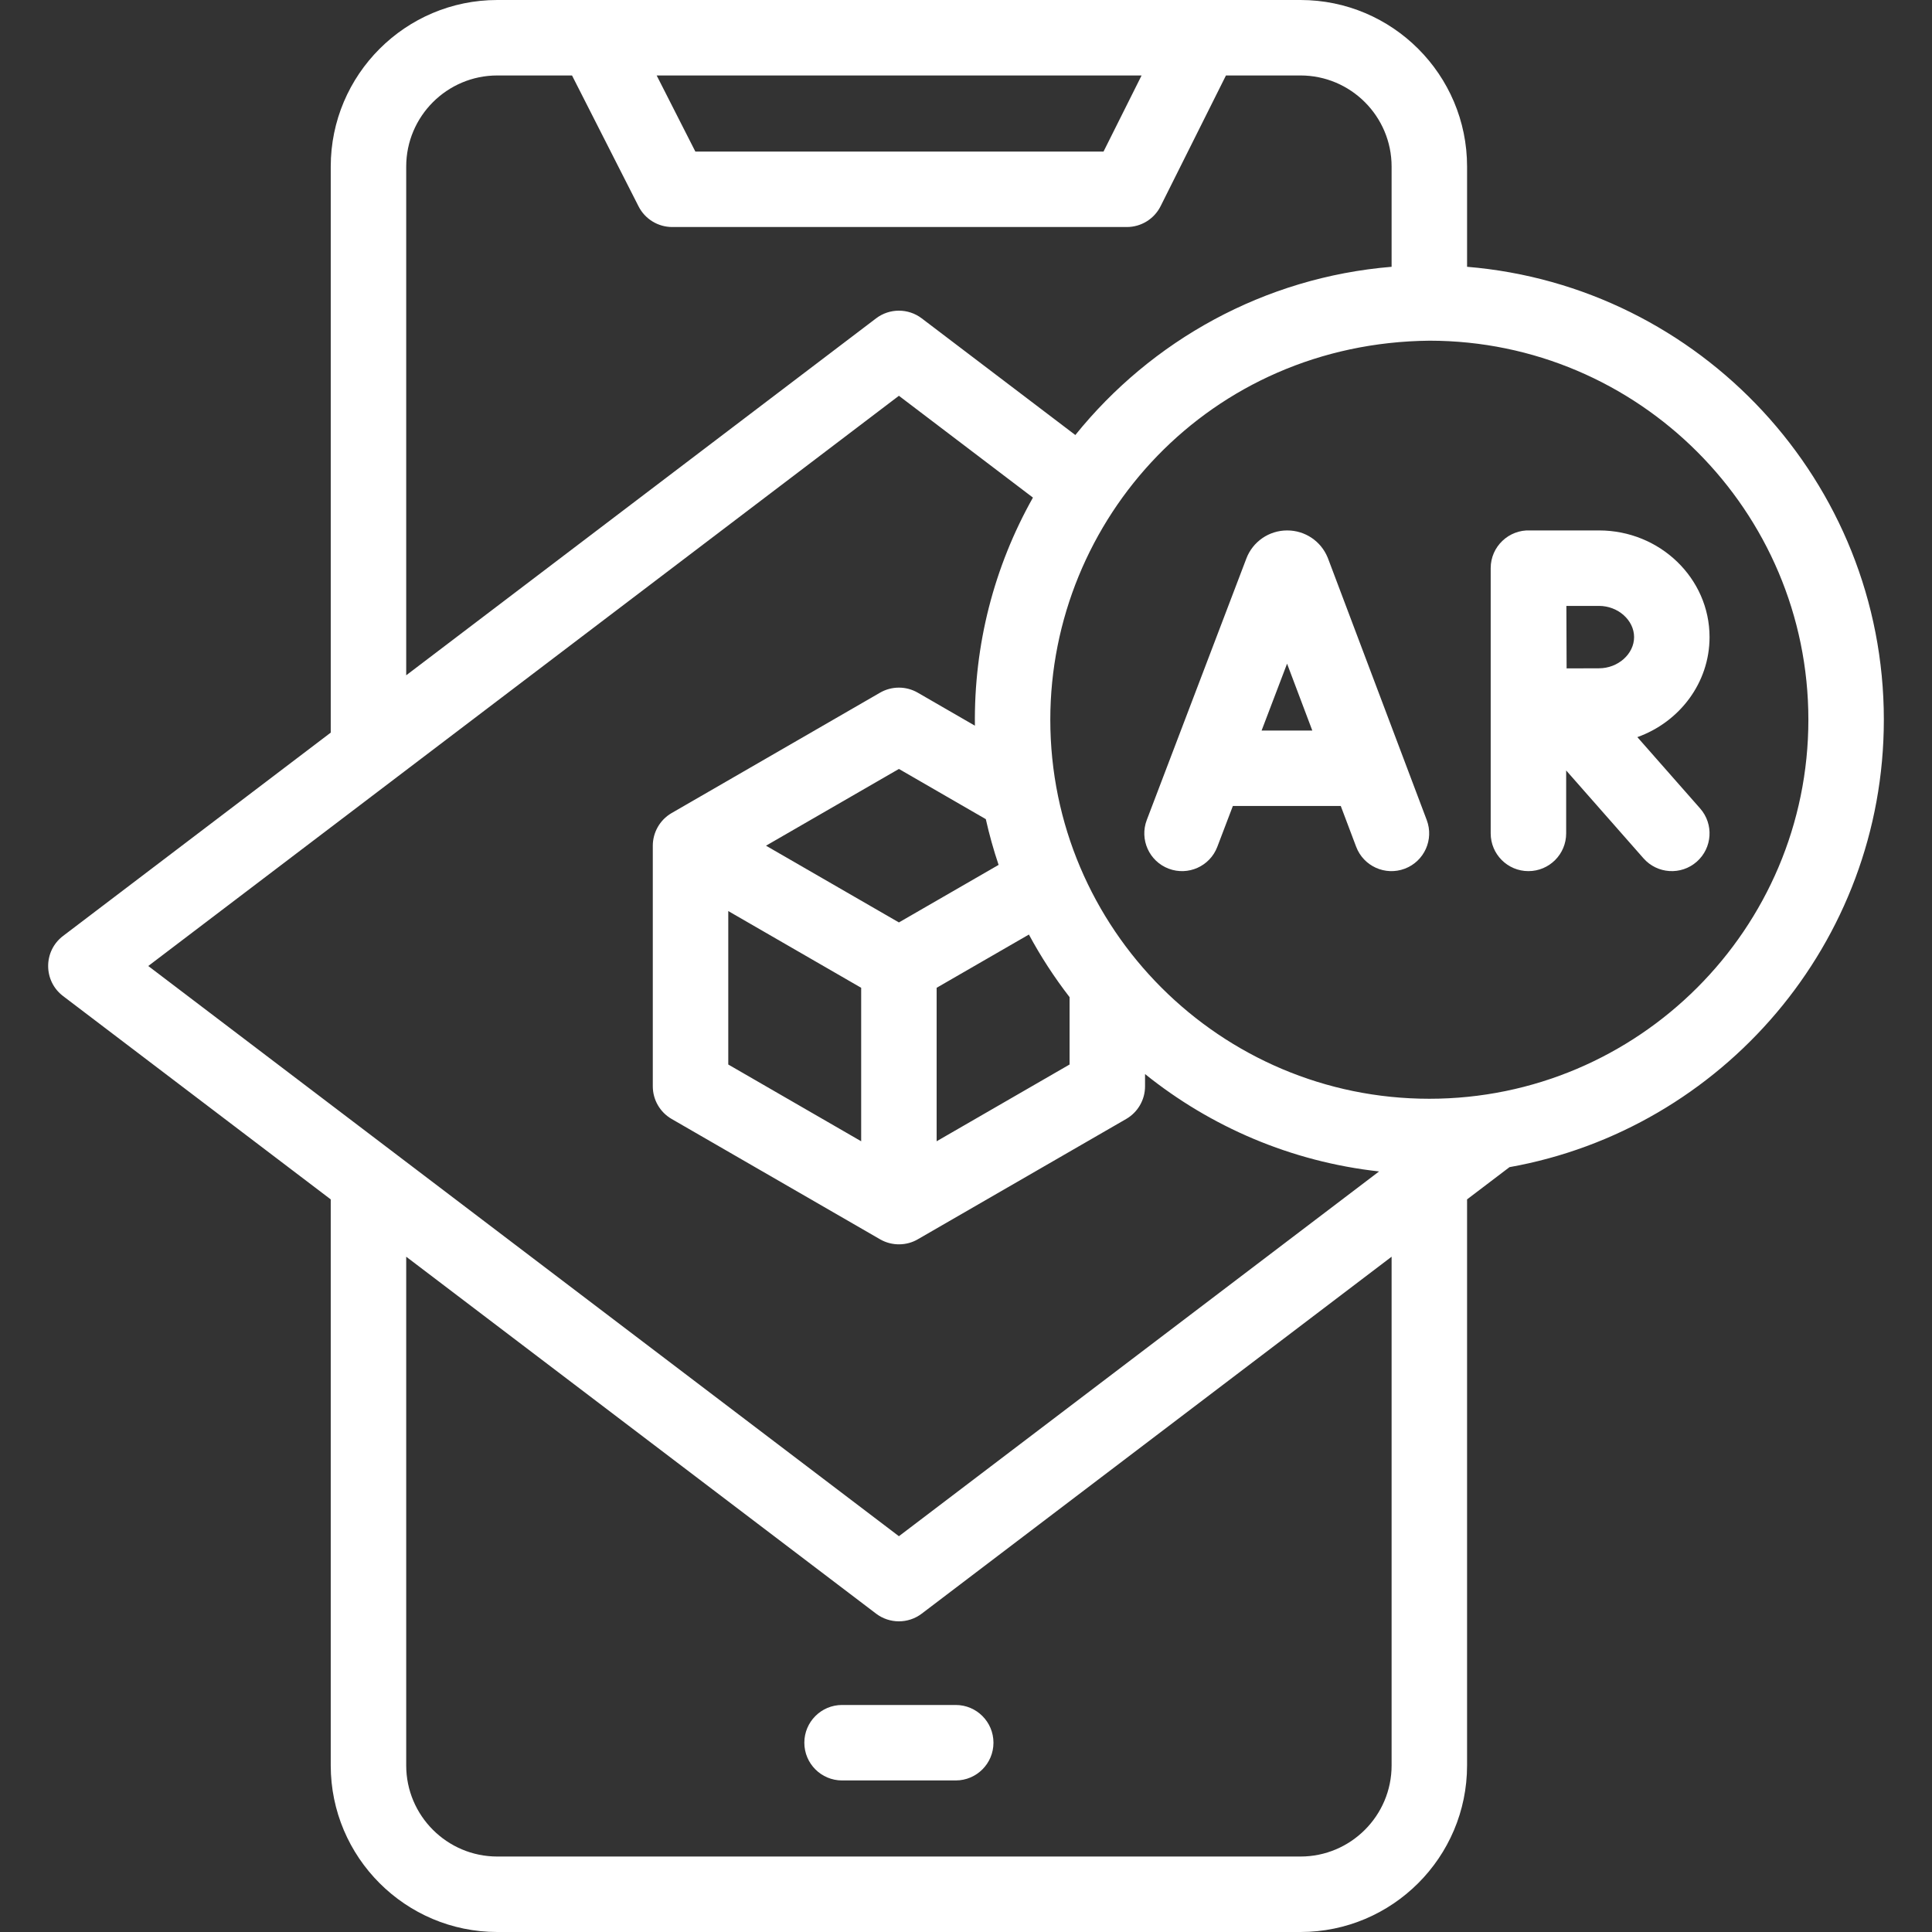 <!-- icon666.com - MILLIONS vector ICONS FREE --><svg id="Capa_1" enable-background="new 0 0 512 512" viewBox="0 0 512 512" xmlns="http://www.w3.org/2000/svg"><rect x="0" y="0" width="512" height="512" fill="#333333" stroke="none"/><g id="XMLID_137_"><path id="XMLID_149_" d="m213.157 461.837c0 5.522 4.478 10 10 10h30.122c5.523 0 10-4.478 10-10s-4.477-10-10-10h-30.122c-5.523 0-10 4.478-10 10z" fill="#000000" style="fill: rgb(255, 255, 255);"></path><path id="XMLID_177_" d="m499.238 190.734c0-63.048-48.695-114.931-110.449-120.031v-26.563c0-24.339-19.801-44.14-44.14-44.14h-212.86c-24.339 0-44.14 19.801-44.14 44.14v150.01l-70.939 53.887c-5.269 4.002-5.26 11.931 0 15.926l70.938 53.887v150.01c0 24.339 19.801 44.14 44.14 44.14h212.86c24.339 0 44.14-19.801 44.14-44.14v-150.013l11.241-8.54c56.322-10.061 99.209-59.403 99.209-118.573zm-20 0c0 55.388-45.061 100.449-100.449 100.449s-100.449-45.061-100.449-100.449c0-53.148 42.216-99.898 100.525-100.448 55.353.042 100.373 45.087 100.373 100.448zm-286.239 91.373v-40.667l35.221 20.334v40.673zm71.641-52.902-26.42 15.248-35.223-20.334 35.222-20.34 23.031 13.302c.924 4.123 2.054 8.17 3.39 12.124zm-16.421 32.57 24.45-14.111c3.142 5.834 6.754 11.379 10.78 16.588v17.854l-35.23 20.341zm54.312-241.775-10.082 20.163h-108.174l-10.251-20.163zm-194.882 24.14c0-13.31 10.829-24.14 24.14-24.14h19.801l17.637 34.694c1.705 3.355 5.15 5.469 8.914 5.469h120.489c3.788 0 7.25-2.14 8.944-5.527l17.318-34.636h19.757c13.311 0 24.14 10.829 24.14 24.14v26.564c-33.8 2.792-63.682 19.598-83.814 44.581l-40.706-30.917c-3.576-2.717-8.524-2.717-12.098 0l-124.522 94.59zm130.57 60.748 35.52 26.979c-10.323 18.35-15.657 39.014-15.379 60.449l-15.14-8.745c-3.094-1.788-6.908-1.787-10.002-.001-8.618 4.978-53.701 31.008-55.292 31.937-3.107 1.825-4.928 5.161-4.928 8.613v63.76c0 3.572 1.905 6.873 4.999 8.66 10.23 5.906 54.221 31.318 55.313 31.935 3.154 1.783 6.993 1.664 9.908-.045l55.23-31.89c3.094-1.786 5-5.088 5-8.66v-3.243c17.383 13.975 38.71 23.23 62.023 25.806l-127.252 96.669-198.928-151.112zm130.57 362.972c0 13.31-10.829 24.14-24.14 24.14h-212.86c-13.311 0-24.14-10.829-24.14-24.14v-134.817l124.522 94.59c3.572 2.715 8.523 2.717 12.098 0l124.52-94.592z" fill="#000000" style="fill: rgb(255, 255, 255);"></path><path id="XMLID_194_" d="m395.05 220.857c0 5.522 4.478 10 10 10s10-4.478 10-10v-16.678l20.493 23.285c3.653 4.151 9.973 4.545 14.113.9 4.147-3.65 4.549-9.968.9-14.113l-16.638-18.904c11.159-3.997 19.131-14.371 19.131-26.509 0-15.586-13.144-28.267-29.3-28.267h-18.253c-5.612-.249-10.447 4.241-10.447 10v70.286zm28.701-60.286c5.041 0 9.3 3.786 9.3 8.267s-4.259 8.267-9.3 8.267c-2.036 0-5.329.013-8.583.027l-.059-16.561z" fill="#000000" style="fill: rgb(255, 255, 255);"></path><path id="XMLID_197_" d="m351.844 147.754c-1.796-4.364-6.003-7.183-10.721-7.183h-.01c-4.883.004-9.138 3.026-10.811 7.431l-26.392 69.296c-1.966 5.161.624 10.939 5.785 12.904 5.161 1.966 10.94-.624 12.904-5.785l4.12-10.818h28.6l4.072 10.79c1.956 5.184 7.737 7.77 12.887 5.824 5.167-1.949 7.774-7.719 5.824-12.887-27.508-72.893-26.146-69.299-26.258-69.572zm-17.506 45.845 6.748-17.718 6.686 17.718z" fill="#000000" style="fill: rgb(255, 255, 255);"></path></g></svg>